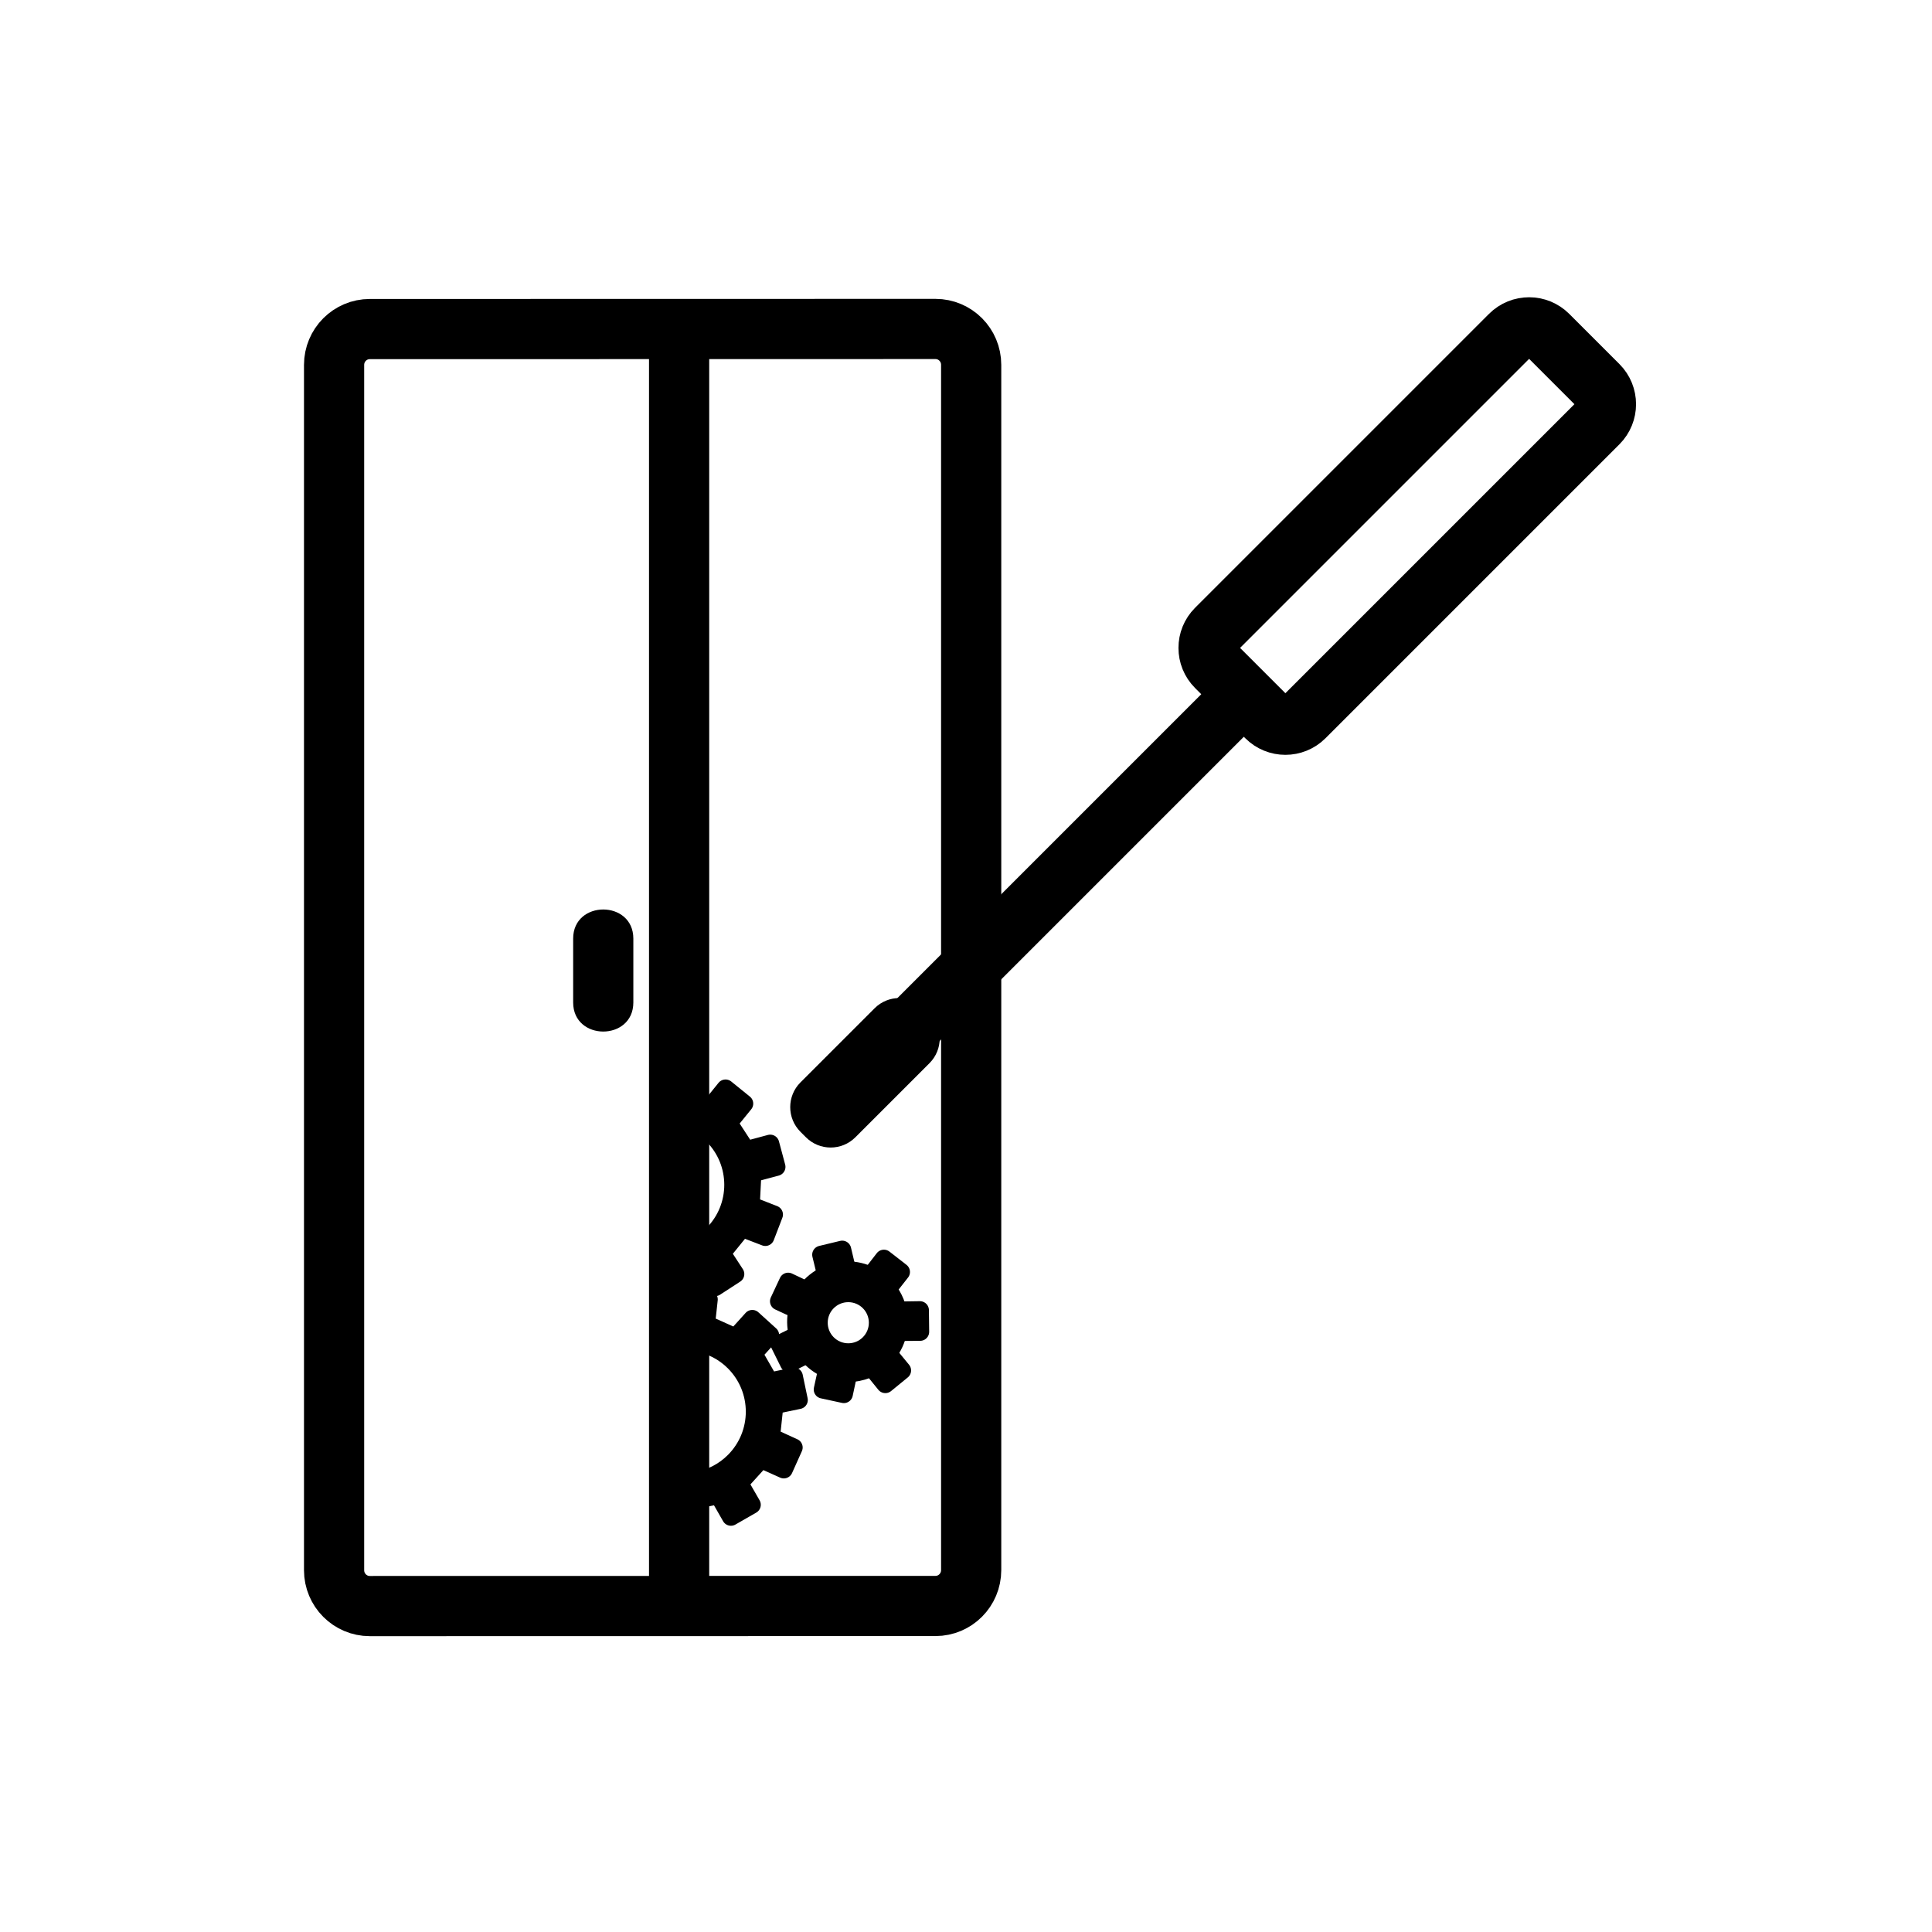 <svg xmlns="http://www.w3.org/2000/svg" viewBox="20 20 321 321">
<path fill="none"  stroke="#000" stroke-width="10" d="m181.359,280.871c0,3.291-2.654,5.959-5.93,5.959l-93.991,.016c-3.275,0-5.931-2.668-5.931-5.957v-200.257c0-3.29 2.655-5.958 5.931-5.958l93.991-.017c3.275,0 5.93,2.668 5.93,5.958v200.256z"/>
<path fill="#000" d="m115.229,175.948c0,3.536 0,7.072 0,10.607 0,6.448 10,6.448 10,0 0-3.535 0-7.071 0-10.607 0-6.449-10-6.449-10,0z"/>
<g  stroke="#000">
<path fill="none" stroke-width="10" d="m132.833,76.555 0,208.394"/>
<g stroke-linejoin="round">
<g fill="#000" stroke-width="3">
<path d="m163.1,233.994l1.555-2.009c-1.203-.604-2.542-.926-3.911-.915l.603,2.546 1.753,.378z"/>
<path d="m160.745,231.07l-.814-3.437-3.486,.839 .823,3.377c.113-.053 .222-.111 .339-.158 1.028-.417 2.09-.612 3.138-.621z"/>
<path d="m157.9,234.445l-.632-2.596c-1.31,.599-2.4,1.488-3.223,2.565l2.466,1.164 1.389-1.133z"/>
<path d="m167.438,234.209l2.252-2.873-2.83-2.203-2.206,2.853c1.061,.532 2.015,1.28 2.784,2.223z"/>
<path d="m155.009,238.789l-2.496-1.156c-.32,1.34-.318,2.766 .053,4.16l2.462-1.21-.019-1.794z"/>
<path d="m150.952,232.955l-1.52,3.249 3.082,1.429c.279-1.166 .8-2.262 1.531-3.218l-3.093-1.46z"/>
<path d="m166.693,237.78l2.452-.036c-.103-.453-.232-.904-.412-1.348-.329-.812-.77-1.543-1.294-2.188l-1.542,1.965 .796,1.607z"/>
<path d="m157.449,247.455l-.75,3.411 3.505,.757 .742-3.481c-1.212,.016-2.403-.218-3.497-.687z"/>
<path d="m165.975,242.95l1.57,1.91c.813-1.044 1.378-2.261 1.641-3.555l-2.452,.021-.759,1.624z"/>
<path d="m164.818,247.153l2.281,2.813 2.777-2.268-2.332-2.839c-.722,.928-1.636,1.719-2.726,2.294z"/>
<path d="m152.567,241.793l-3.054,1.502 1.592,3.213 3.068-1.533c-.515-.638-.948-1.357-1.271-2.156-.137-.339-.243-.682-.335-1.026z"/>
<path d="m169.186,241.306l3.695-.029-.041-3.587-3.695,.055c.268,1.196 .276,2.406 .041,3.561z"/>
<path d="m156.604,243.76l-2.431,1.215c.884,1.096 2.015,1.938 3.276,2.48l.569-2.594-1.414-1.101z"/>
<path d="m161.484,245.611l-.539,2.53c1.029-.017 2.072-.21 3.083-.62 .272-.11 .536-.233 .79-.368l-1.59-1.961-1.744,.419z"/>
</g>
<circle fill="none" cx="160.942" cy="239.77" r="5.917" stroke-width="5"/>
<g fill="#000" stroke-width="3">
<path d="m145.007,214.938l3.997-1.065-1.032-3.854-3.992,1.074-2.938-4.516 2.607-3.213-3.1-2.51-2.598,3.215-2.119-.813v3.4c.925,.515 1.799,1.154 2.584,1.94 4.561,4.562 4.561,11.957 0,16.519-.786,.785-1.66,1.426-2.584,1.941v3.528l.74-.198 2.248,3.47 3.346-2.173-2.257-3.466 3.393-4.186 3.857,1.485 1.43-3.723-3.855-1.507 .273-5.348z"/>
<path d="m148.666,253.452l4.049-.843-.818-3.905-4.044,.853-2.683-4.672 2.781-3.063-2.956-2.678-2.772,3.066-4.917-2.204 .449-4.112-1.922-.207v7.374c2.256,.41 4.416,1.481 6.16,3.226 4.561,4.562 4.561,11.959 0,16.52-1.744,1.744-3.904,2.815-6.16,3.227v3.121l3.557-.742 2.053,3.589 3.46-1.985-2.063-3.585 3.62-3.991 3.769,1.696 1.633-3.639-3.766-1.718 .57-5.328z"/>
</g>
</g>
<path fill="none" stroke-width="10" d="m222.096,124.522c-1.728,1.728-1.728,4.529 0,6.256l8.342,8.342c1.729,1.728 4.529,1.728 6.257,0l48.837-48.837c1.727-1.728 1.727-4.529 0-6.256l-8.342-8.342c-1.729-1.728-4.529-1.728-6.258,0l-48.836,48.837z"/>
</g>
<g fill="#000">
<path d="m172.403,196.669c18.485-18.485 36.97-36.97 55.456-55.455 4.564-4.564-2.507-11.635-7.07-7.071-18.485,18.485-36.971,36.971-55.457,55.456-4.564,4.563 2.507,11.634 7.071,7.07z"/>
<path d="m165.311,187.525c2.267-2.268 5.942-2.268 8.209-.001l.912,.912c2.267,2.267 2.267,5.942 0,8.21l-12.315,12.314c-2.267,2.268-5.942,2.268-8.21,0l-.912-.912c-2.267-2.267-2.267-5.942 0-8.209l12.316-12.314z"/>
</g>
</svg>
